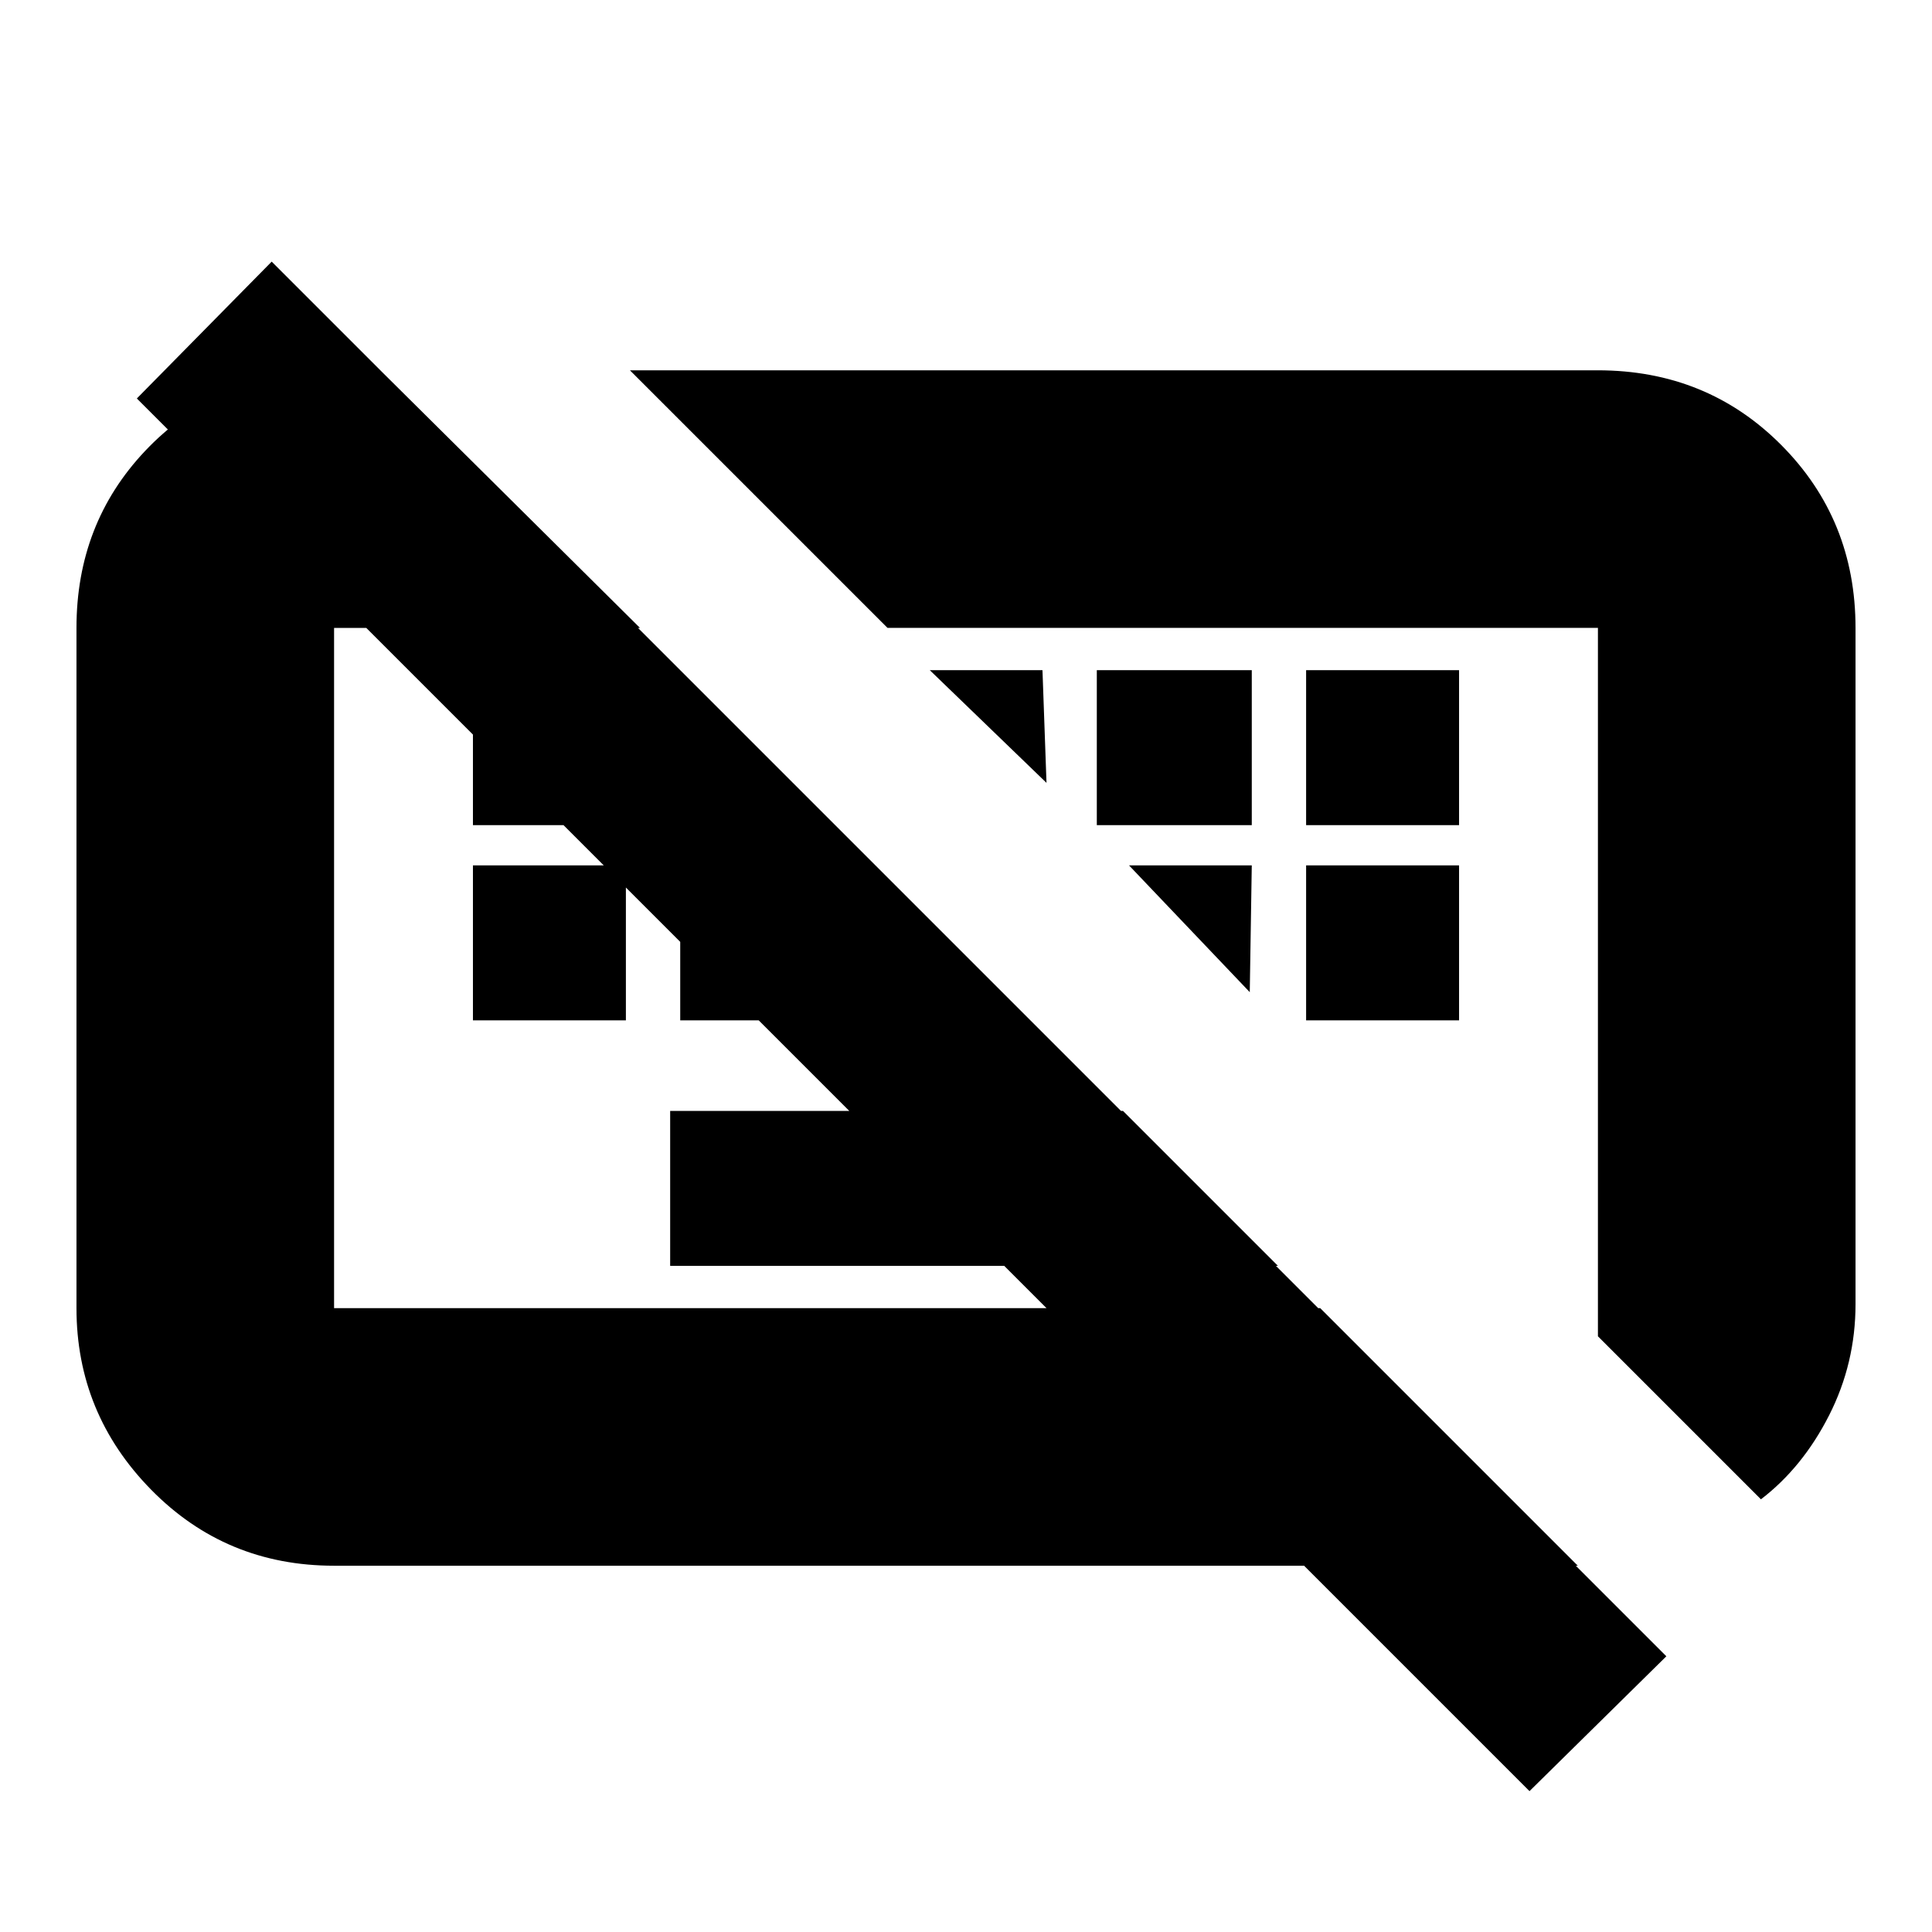 <svg xmlns="http://www.w3.org/2000/svg" height="20" viewBox="0 -960 960 960" width="20"><path d="M760-70 68-762l67-68 693 693-68 67ZM333-331v-77h225l77 77H333Zm-98-122v-77h76v77h-76Zm103 0v-77h77v77h-77Zm311 0v-77h76v77h-76Zm-414-97v-77h76v77h-76Zm310 0v-77h77v77h-77Zm104 0v-77h76v77h-76Zm226 335-81-81v-352H441L313-776h480.9q54.225 0 91.162 37.088Q922-701.825 922-648v336q0 29.438-13.146 55.3Q895.708-230.839 875-215Zm-709 33q-53.825 0-90.912-37.787Q38-257.575 38-310v-338q0-51.825 34.088-87.912Q106.175-772 158-775h32l128 127H166v338h490l128 128H166Zm296-445h56l2 56-58-56Zm99 97h61l-1 63-60-63Zm-210 51Zm267 6Z"/></svg>